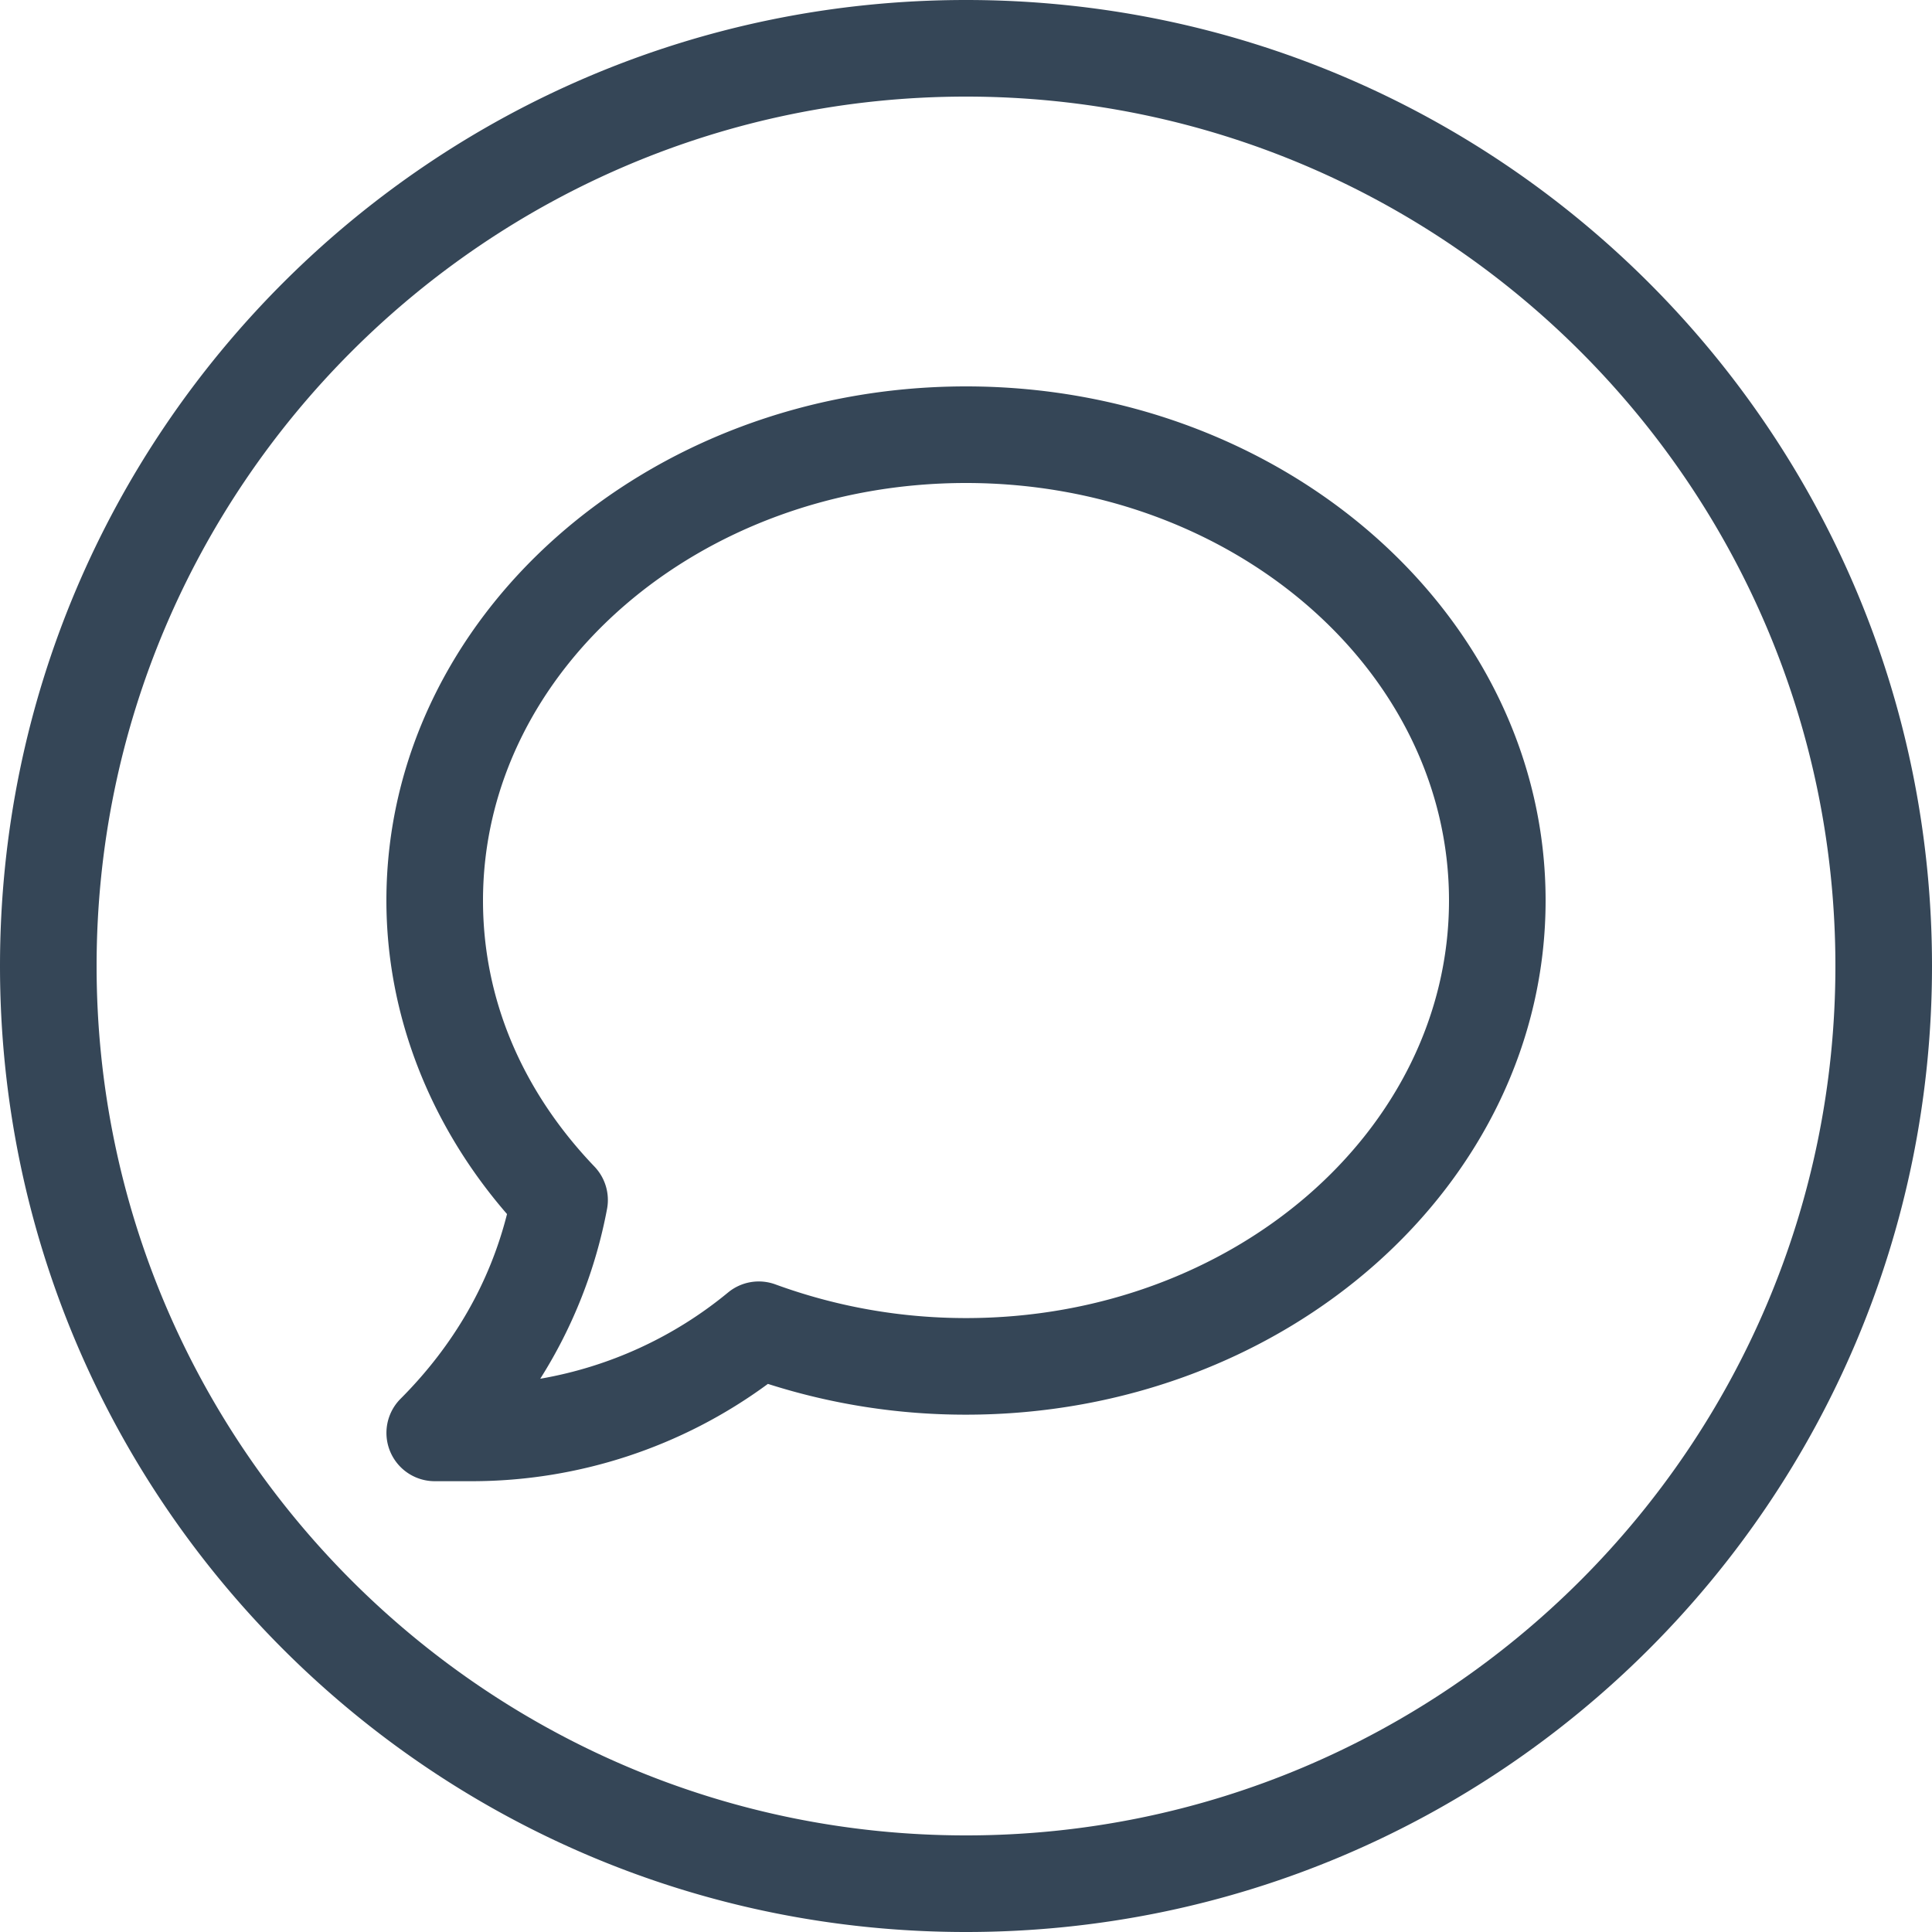 <svg xmlns="http://www.w3.org/2000/svg" width="30" height="30"><path fill="#354657" fill-rule="evenodd" d="M15 0C6.716 0 0 6.716 0 15c0 8.284 6.716 15 15 15 8.284 0 15-6.716 15-15 0-8.284-6.716-15-15-15m0 1.5c7.444 0 13.5 6.056 13.5 13.5S22.444 28.5 15 28.5 1.5 22.444 1.5 15 7.556 1.5 15 1.5m0 6c-4.136 0-7.5 2.908-7.5 6.483 0 1.52.599 2.949 1.731 4.132.167.175.24.42.195.658a7.543 7.543 0 0 1-1.037 2.636 6.252 6.252 0 0 0 2.916-1.339.75.75 0 0 1 .735-.126c.95.347 1.946.523 2.96.523 4.136 0 7.5-2.908 7.5-6.484 0-3.575-3.364-6.483-7.5-6.483M7.331 23H6.75a.75.75 0 0 1-.53-1.28c.833-.835 1.384-1.805 1.653-2.868C6.662 17.455 6 15.741 6 13.983 6 9.581 10.038 6 15 6c4.963 0 9 3.581 9 7.983 0 4.403-4.037 7.984-9 7.984a10.07 10.07 0 0 1-3.076-.478A7.76 7.76 0 0 1 7.331 23"/></svg>